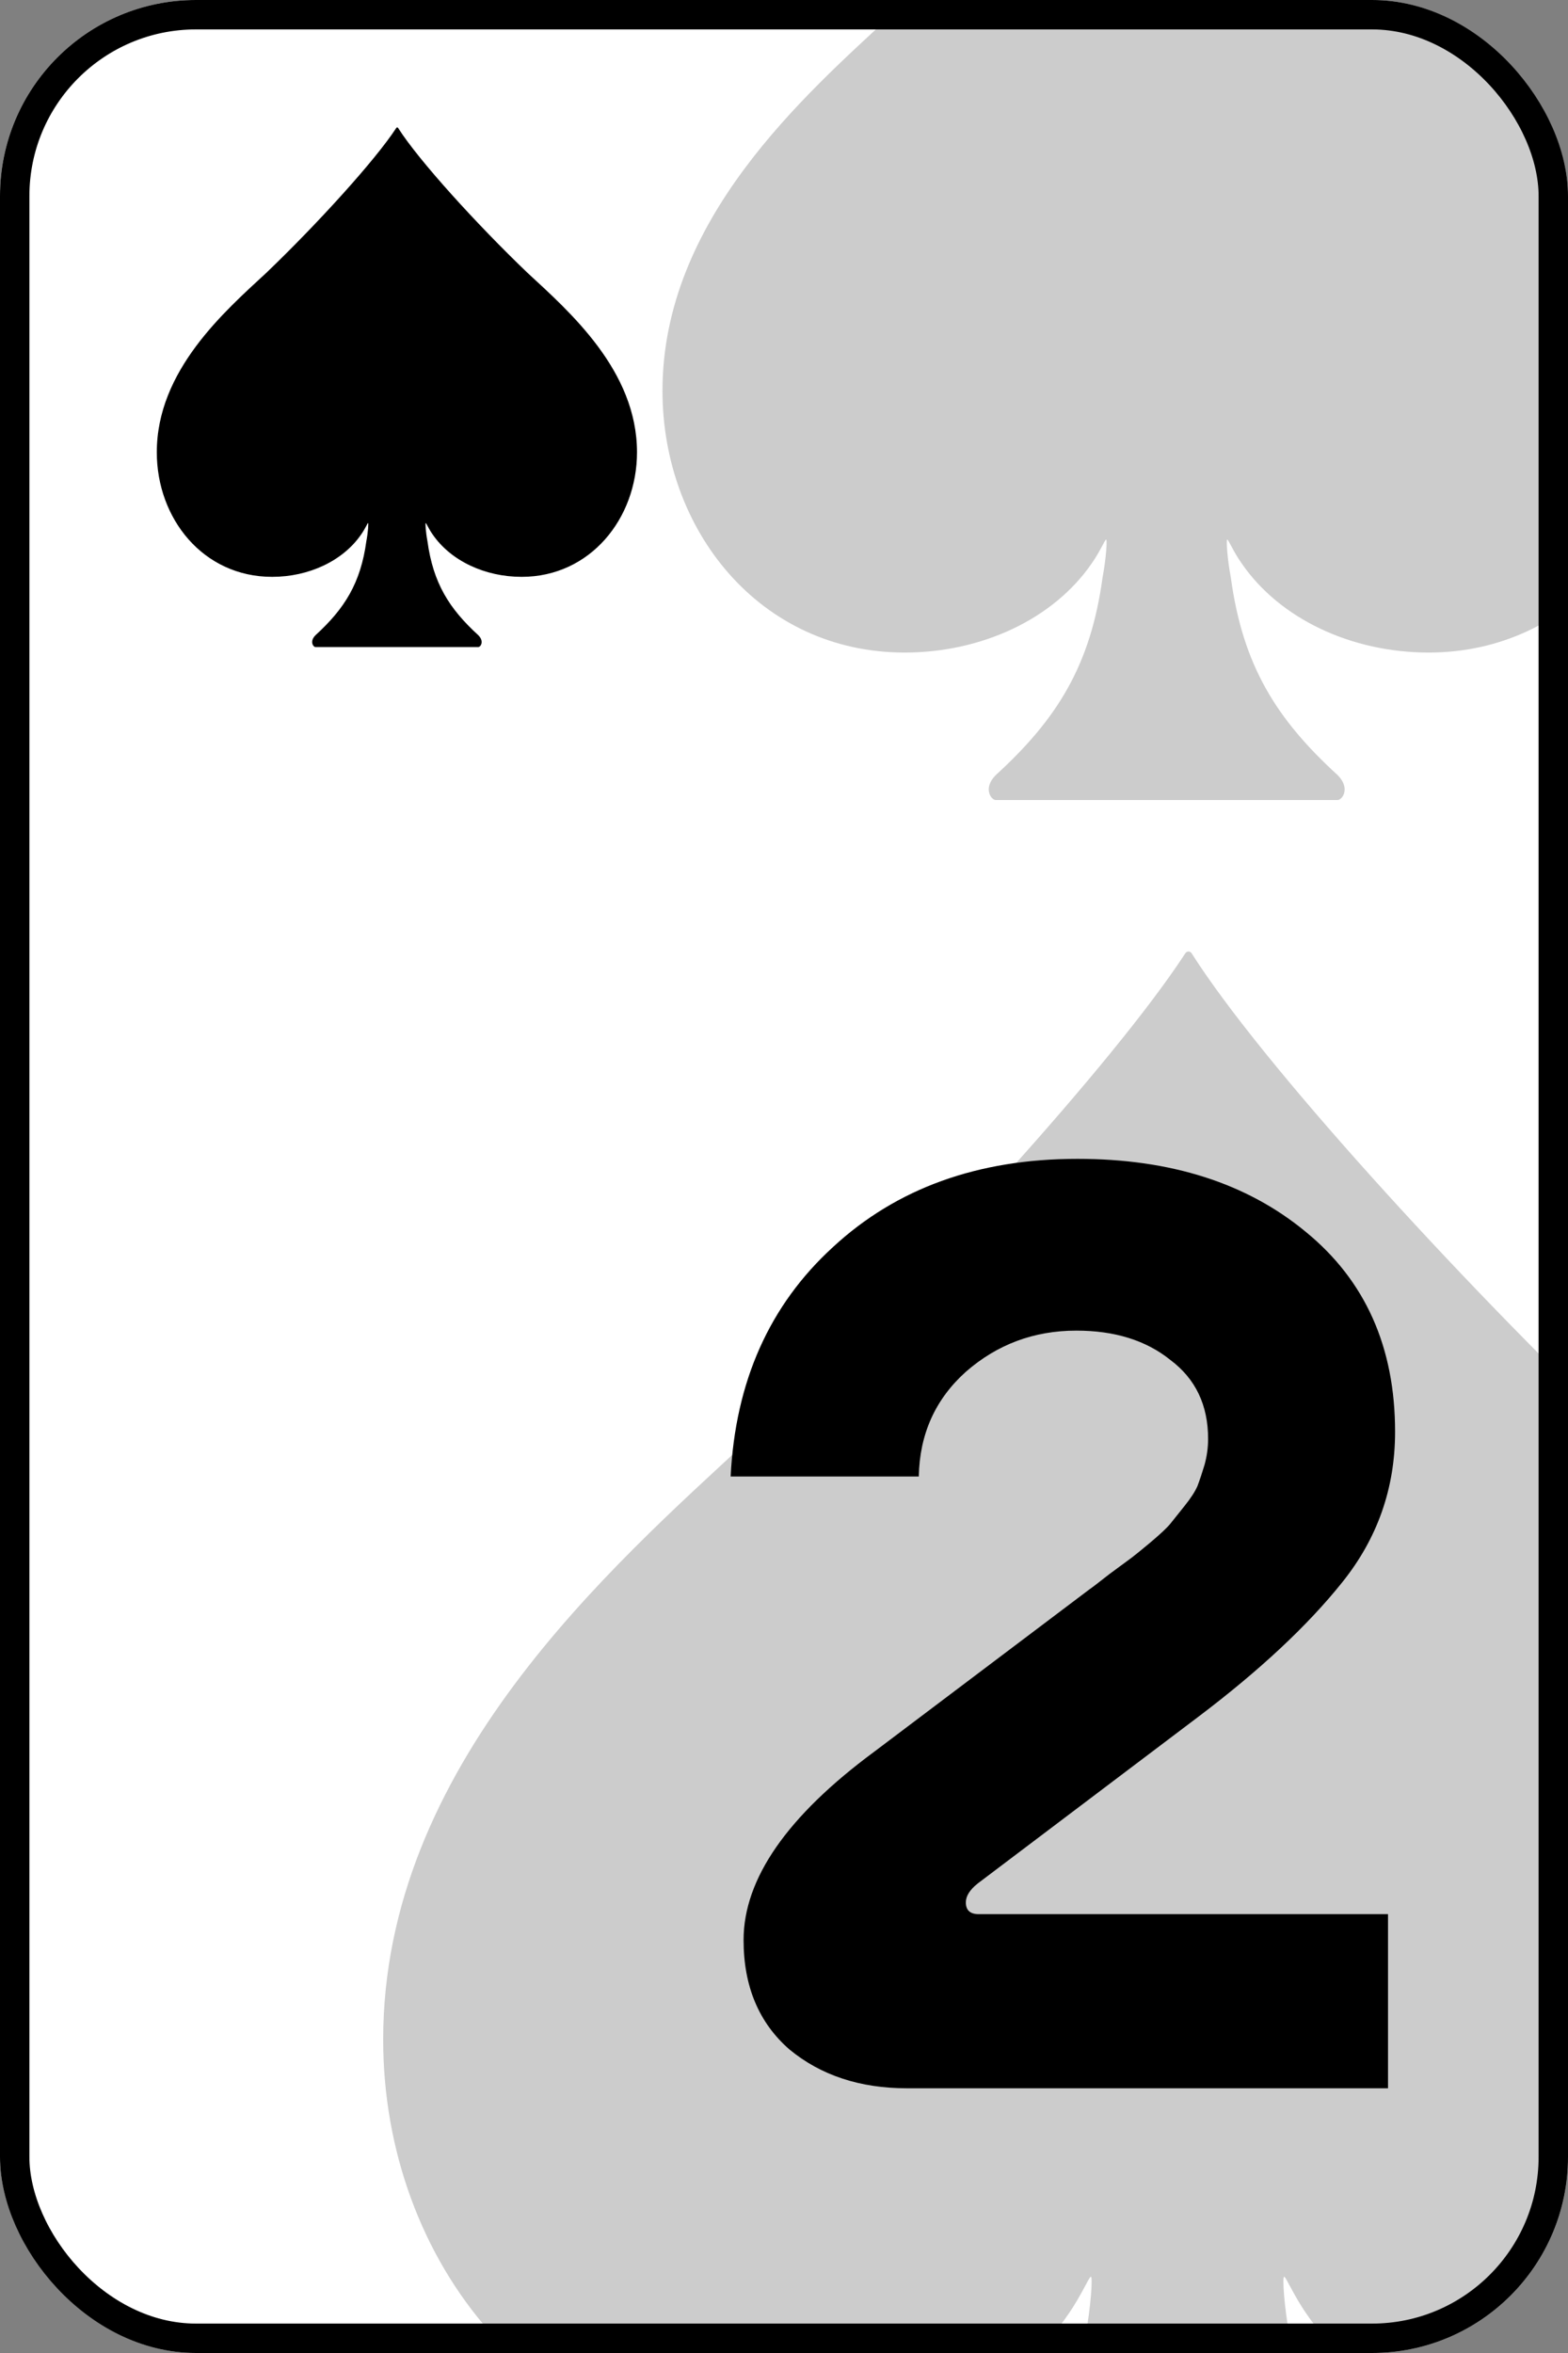 <svg width="160" height="240" viewBox="0 0 160 240" fill="none" xmlns="http://www.w3.org/2000/svg">
<rect x="0" y="0" width="160" height="240" fill="#808080" stroke="none"/>
<g clip-path="url(#clip0_526_2619)">
<rect width="160" height="240" rx="20" fill="white"/>
<g opacity="0.2">
<path d="M76.575 146.686C62.132 160.039 39.1 180.165 39.1 208.031C39.1 230.672 54.91 250.604 78.527 250.604C91.019 250.604 102.73 245.186 108.976 236.09C110.342 234.155 111.123 232.22 111.318 232.22C111.513 232.22 111.318 235.316 110.733 238.413C108.781 252.733 103.316 261.441 93.361 270.536C91.214 272.665 92.581 274.6 93.361 274.6H148.989C149.769 274.6 151.136 272.665 148.989 270.536C139.034 261.441 133.569 252.733 131.617 238.413C131.032 235.316 130.837 232.22 131.032 232.22C131.227 232.22 132.008 234.155 133.374 236.09C139.62 245.186 151.331 250.604 163.823 250.604C187.245 250.604 203.25 230.672 203.25 208.031C203.25 180.165 180.218 160.039 165.775 146.686C148.403 130.044 128.69 108.37 121.663 97.34C121.468 96.953 121.077 96.953 120.882 97.34C113.66 108.37 93.947 130.044 76.575 146.686Z" fill="black"/>
</g>
<g opacity="0.2">
<path d="M91.092 1.415C82.038 9.786 67.6 22.402 67.6 39.87C67.6 54.063 77.511 66.558 92.316 66.558C100.146 66.558 107.487 63.161 111.403 57.459C112.259 56.246 112.749 55.033 112.871 55.033C112.993 55.033 112.871 56.974 112.504 58.915C111.28 67.892 107.855 73.351 101.614 79.052C100.269 80.387 101.125 81.6 101.614 81.6H136.485C136.975 81.6 137.831 80.387 136.485 79.052C130.245 73.351 126.819 67.892 125.596 58.915C125.229 56.974 125.107 55.033 125.229 55.033C125.351 55.033 125.841 56.246 126.697 57.459C130.612 63.161 137.954 66.558 145.784 66.558C160.467 66.558 170.5 54.063 170.5 39.87C170.5 22.402 156.062 9.786 147.008 1.415C136.118 -9.017 123.761 -22.604 119.356 -29.518C119.234 -29.761 118.989 -29.761 118.866 -29.518C114.339 -22.604 101.982 -9.017 91.092 1.415Z" fill="black"/>
</g>
<path d="M27.187 27.817C22.875 31.803 16 37.81 16 46.129C16 52.887 20.719 58.837 27.769 58.837C31.498 58.837 34.994 57.22 36.858 54.505C37.266 53.927 37.499 53.349 37.558 53.349C37.616 53.349 37.558 54.274 37.383 55.198C36.8 59.472 35.169 62.072 32.197 64.787C31.556 65.422 31.964 66 32.197 66H48.803C49.036 66 49.444 65.422 48.803 64.787C45.831 62.072 44.2 59.472 43.617 55.198C43.442 54.274 43.384 53.349 43.442 53.349C43.501 53.349 43.734 53.927 44.142 54.505C46.006 57.22 49.502 58.837 53.231 58.837C60.222 58.837 65 52.887 65 46.129C65 37.81 58.125 31.803 53.813 27.817C48.628 22.849 42.743 16.379 40.646 13.087C40.587 12.971 40.471 12.971 40.413 13.087C38.257 16.379 32.372 22.849 27.187 27.817Z" fill="black"/>
<path d="M122.315 175.08L99.755 192.12C98.955 192.76 98.555 193.4 98.555 194.04C98.555 194.84 98.995 195.24 99.875 195.24L141.635 195.24L141.635 213L92.555 213C87.755 213 83.755 211.68 80.555 209.04C77.435 206.32 75.875 202.6 75.875 197.88C75.875 191.64 80.315 185.24 89.195 178.68L111.155 162.12C111.395 161.96 112.075 161.44 113.195 160.56C114.395 159.68 115.155 159.12 115.475 158.88C115.795 158.64 116.435 158.12 117.395 157.32C118.435 156.44 119.115 155.8 119.435 155.4C119.755 155 120.235 154.4 120.875 153.6C121.515 152.8 121.955 152.12 122.195 151.56C122.435 150.92 122.675 150.2 122.915 149.4C123.155 148.52 123.275 147.64 123.275 146.76C123.275 143.32 121.995 140.64 119.435 138.72C116.955 136.72 113.755 135.72 109.835 135.72C105.515 135.72 101.755 137.12 98.555 139.92C95.435 142.72 93.835 146.28 93.755 150.6L74.555 150.6C75.035 140.92 78.515 133.12 84.995 127.2C91.475 121.2 99.795 118.2 109.955 118.2C119.475 118.2 127.235 120.68 133.235 125.64C139.315 130.6 142.355 137.4 142.355 146.04C142.355 151.8 140.555 156.92 136.955 161.4C133.435 165.8 128.555 170.36 122.315 175.08Z" fill="black"/>
</g>
<rect x="1.5" y="1.5" width="157" height="237" rx="18.5" stroke="black" stroke-width="3"/>
<defs>
<clipPath id="clip0_526_2619">
<rect width="160" height="240" rx="20" fill="white"/>
</clipPath>
</defs>
</svg>
